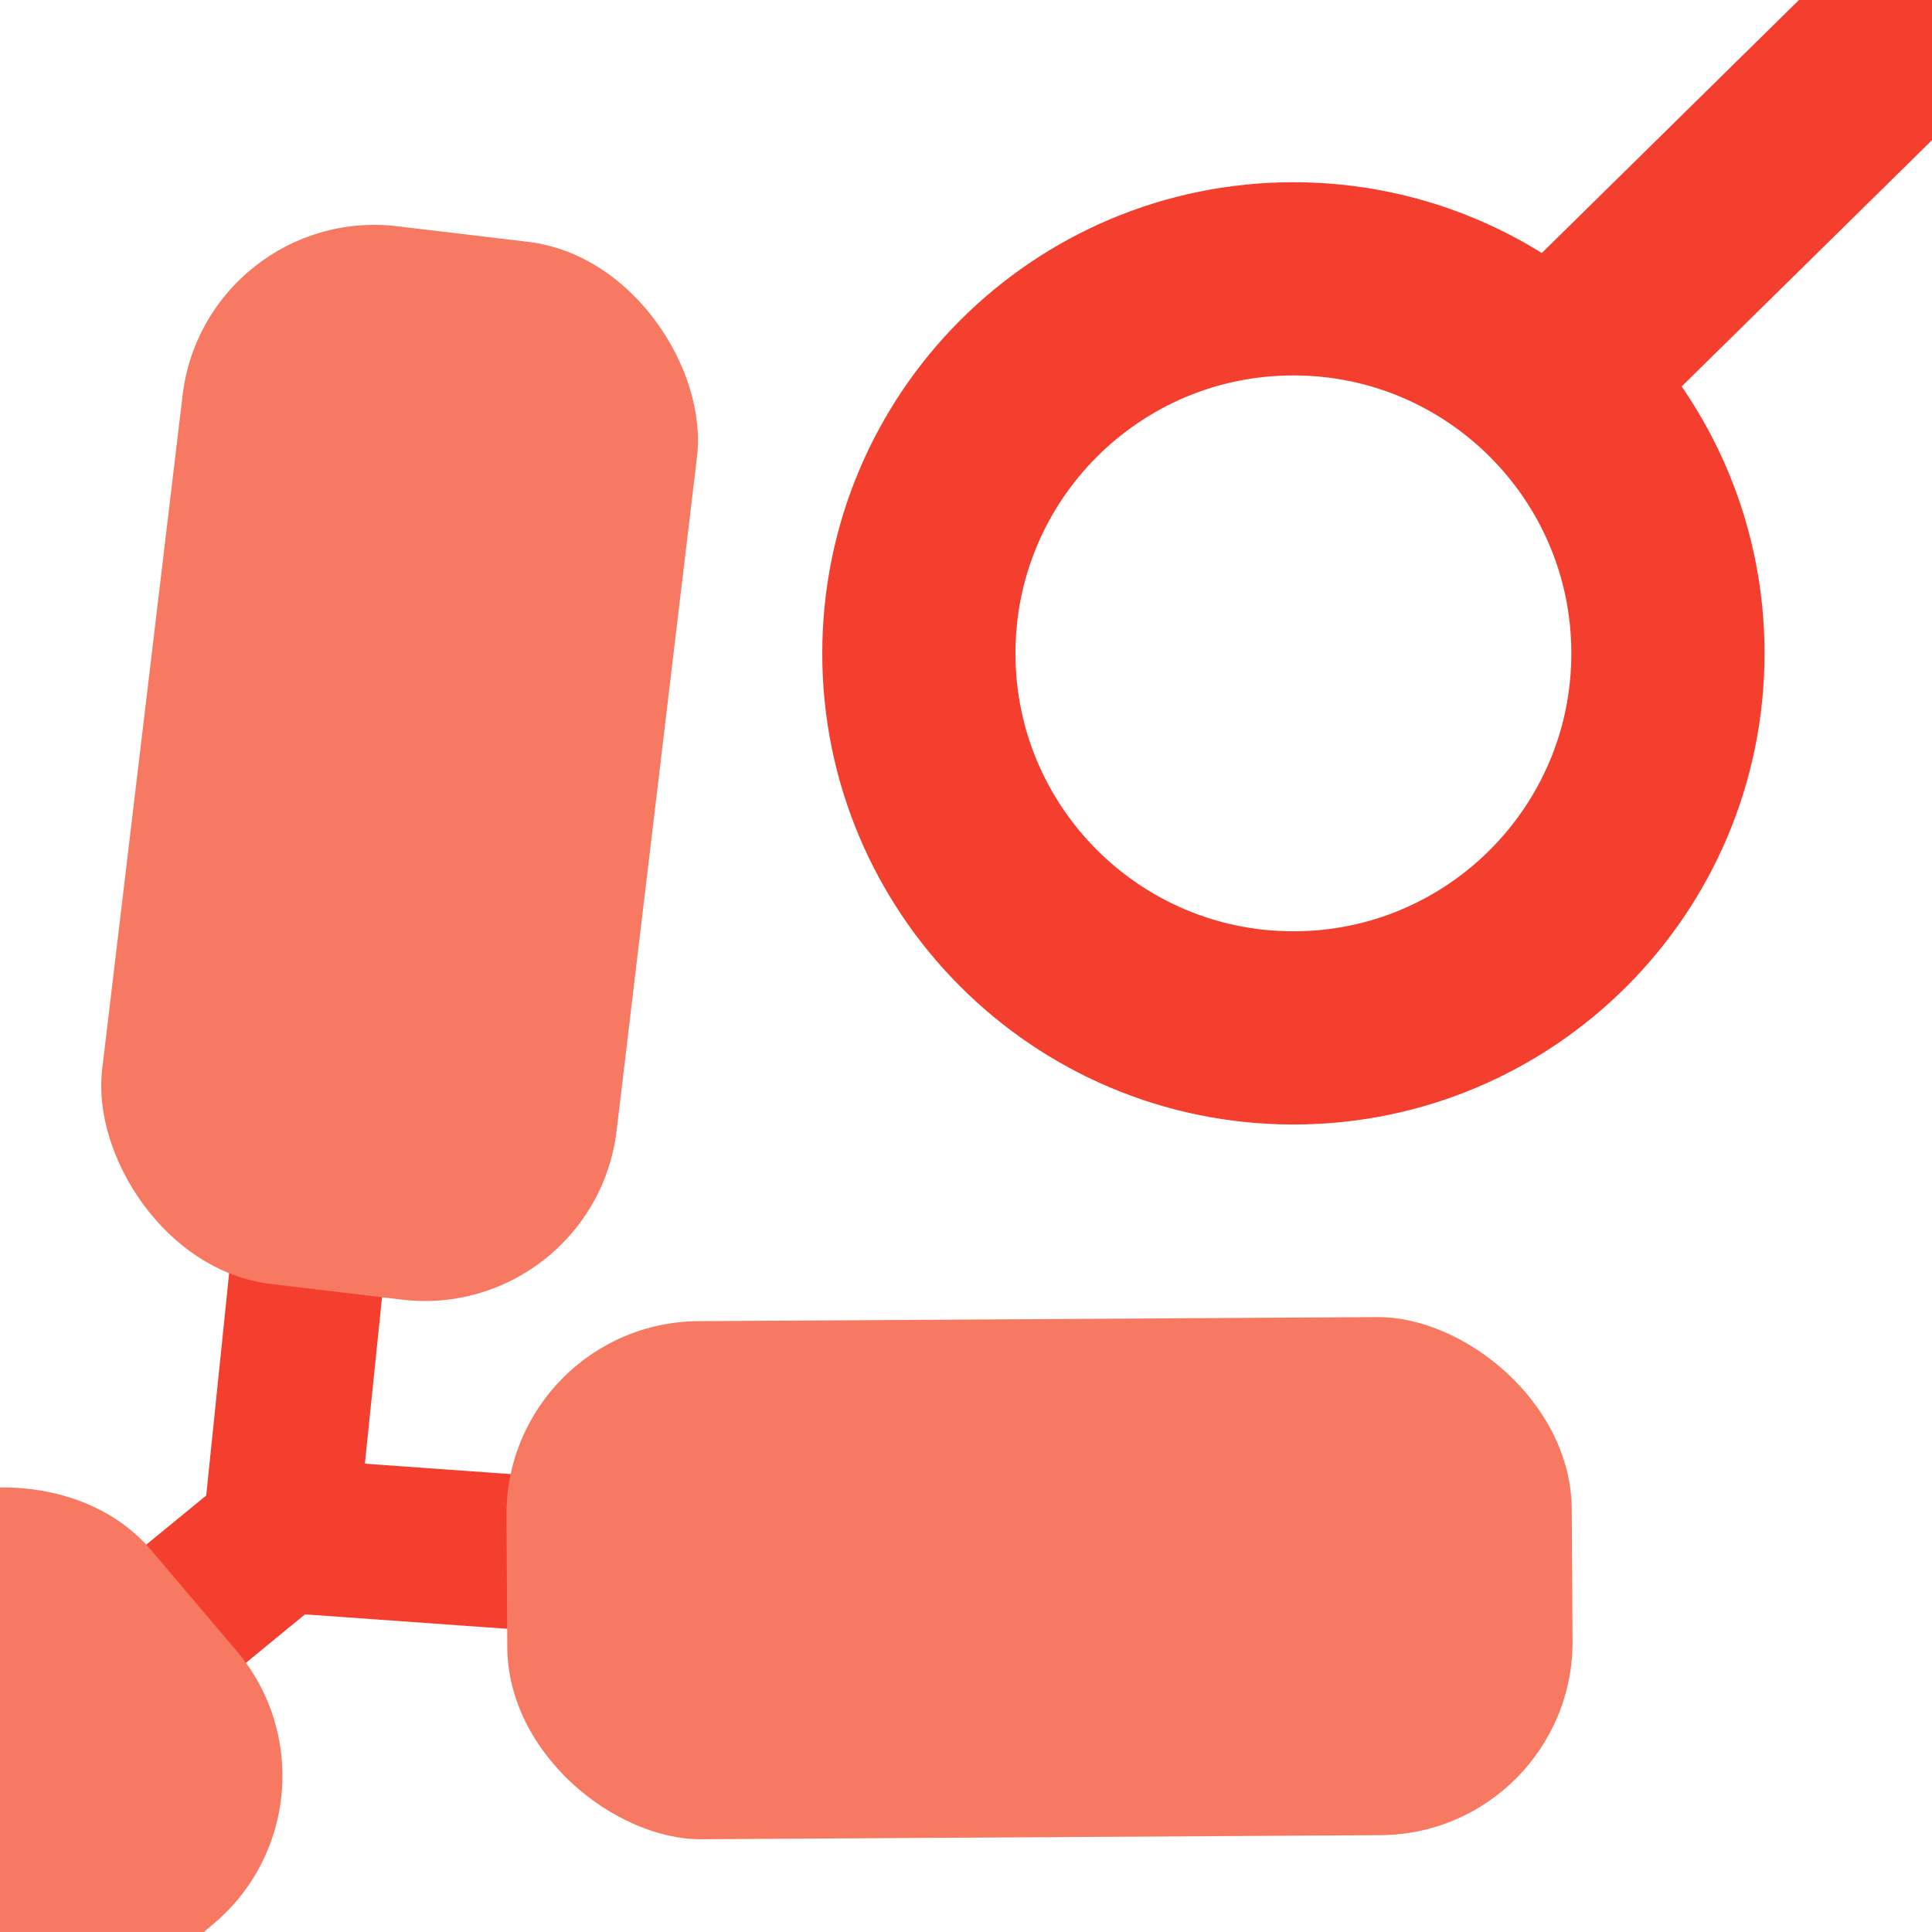 <svg width="50" height="50" viewBox="0 0 50 50" fill="none" xmlns="http://www.w3.org/2000/svg">
<g clip-path="url(#clip0_237_1636)">
<path d="M33.473 7.216C28.12 7.216 23.78 11.556 23.78 16.909C23.78 22.262 28.12 26.601 33.473 26.602C38.826 26.602 43.166 22.262 43.166 16.909C43.166 11.556 38.826 7.216 33.473 7.216Z" stroke="#F43E2E" stroke-width="5"/>
<path d="M8.131 31.102L7.242 39.728M7.242 39.728L-1.259 46.697M7.242 39.728L16.892 40.417" stroke="url(#paint0_linear_237_1636)" stroke-width="4" stroke-linecap="round"/>
<rect width="13.408" height="27.569" rx="5" transform="matrix(-0.006 -1 -1 0.006 40.727 47.464)" fill="#F87961"/>
<rect x="5.318" y="5.263" width="13.408" height="27.569" rx="5" transform="rotate(6.804 5.318 5.263)" fill="#F87961"/>
<rect width="13.408" height="34.777" rx="5" transform="matrix(0.647 0.763 0.763 -0.647 -25.852 58.81)" fill="#F87961"/>
<path d="M58.062 -7.812L41.266 8.713" stroke="#F43E2E" stroke-width="5" stroke-linecap="round"/>
</g>
<defs>
<linearGradient id="paint0_linear_237_1636" x1="16.892" y1="31.381" x2="-1.259" y2="31.381" gradientUnits="userSpaceOnUse">
<stop offset="1" stop-color="#F43E2E"/>
</linearGradient>
<clipPath id="clip0_237_1636">
<rect width="50" height="50" fill="white" transform="matrix(-1 0 0 1 50 0)"/>
</clipPath>
</defs>
</svg>
